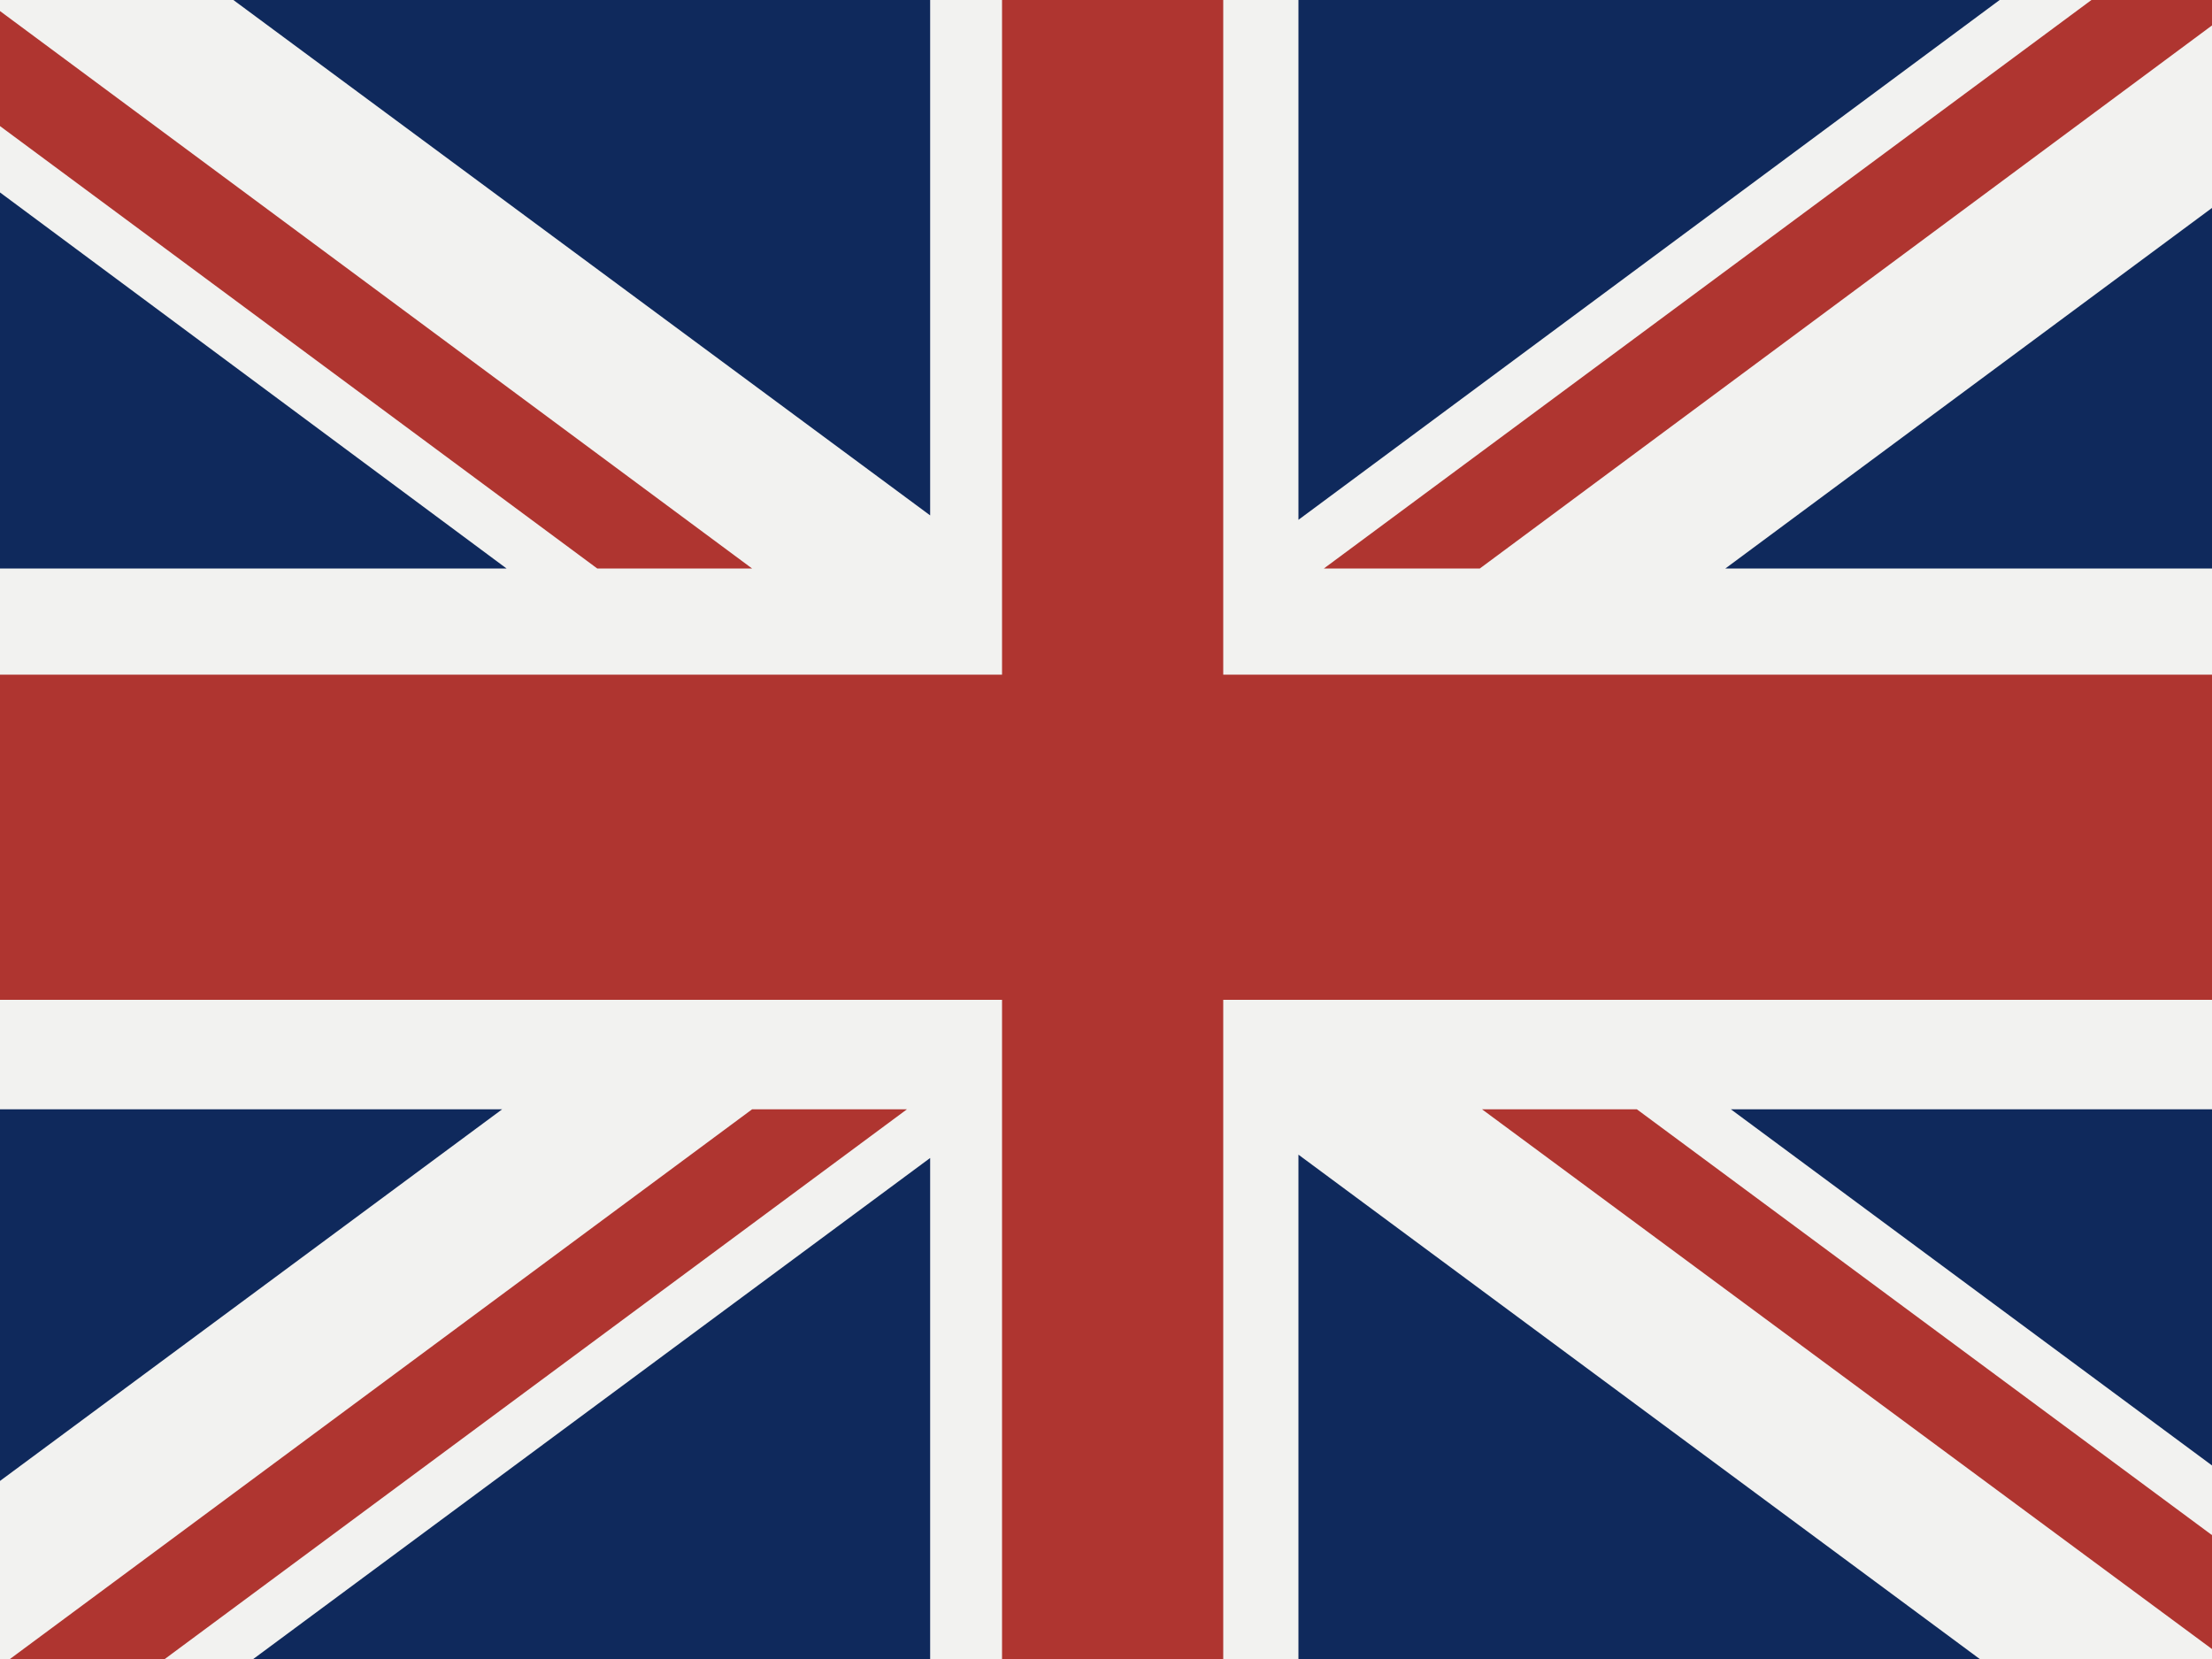 <svg id="圖層_1" data-name="圖層 1" xmlns="http://www.w3.org/2000/svg" viewBox="0 0 20 15"><defs><style>.cls-1{fill:#0f295c;}.cls-2{fill:#f2f2f0;}.cls-3{fill:#af3530;}</style></defs><title>UK</title><rect class="cls-1" width="20" height="15"/><polygon class="cls-2" points="15.65 10.03 20 10.03 20 5.14 15.6 5.14 20 1.88 20 0 18.08 0 11.74 4.7 11.74 0 8.41 0 8.41 4.66 2.11 0 0 0 0 1.74 4.58 5.14 0 5.14 0 10.03 4.54 10.03 0 13.39 0 15 2.29 15 8.41 10.47 8.41 15 11.74 15 11.74 10.44 17.9 15 20 15 20 13.25 15.65 10.03"/><polygon class="cls-3" points="20 6.1 11.06 6.1 11.06 0 9.06 0 9.06 6.1 0 6.1 0 9.04 9.06 9.04 9.06 15 11.06 15 11.06 9.04 20 9.04 20 6.1"/><polygon class="cls-3" points="20 13.88 14.8 10.03 13.4 10.03 20 14.91 20 13.88"/><polygon class="cls-3" points="6.8 5.14 0 0.1 0 1.14 5.4 5.14 6.8 5.14"/><polygon class="cls-3" points="1.49 15 8.2 10.03 6.8 10.03 0.09 15 1.49 15"/><polygon class="cls-3" points="20 0 18.91 0 11.97 5.14 13.38 5.14 20 0.23 20 0"/></svg>
